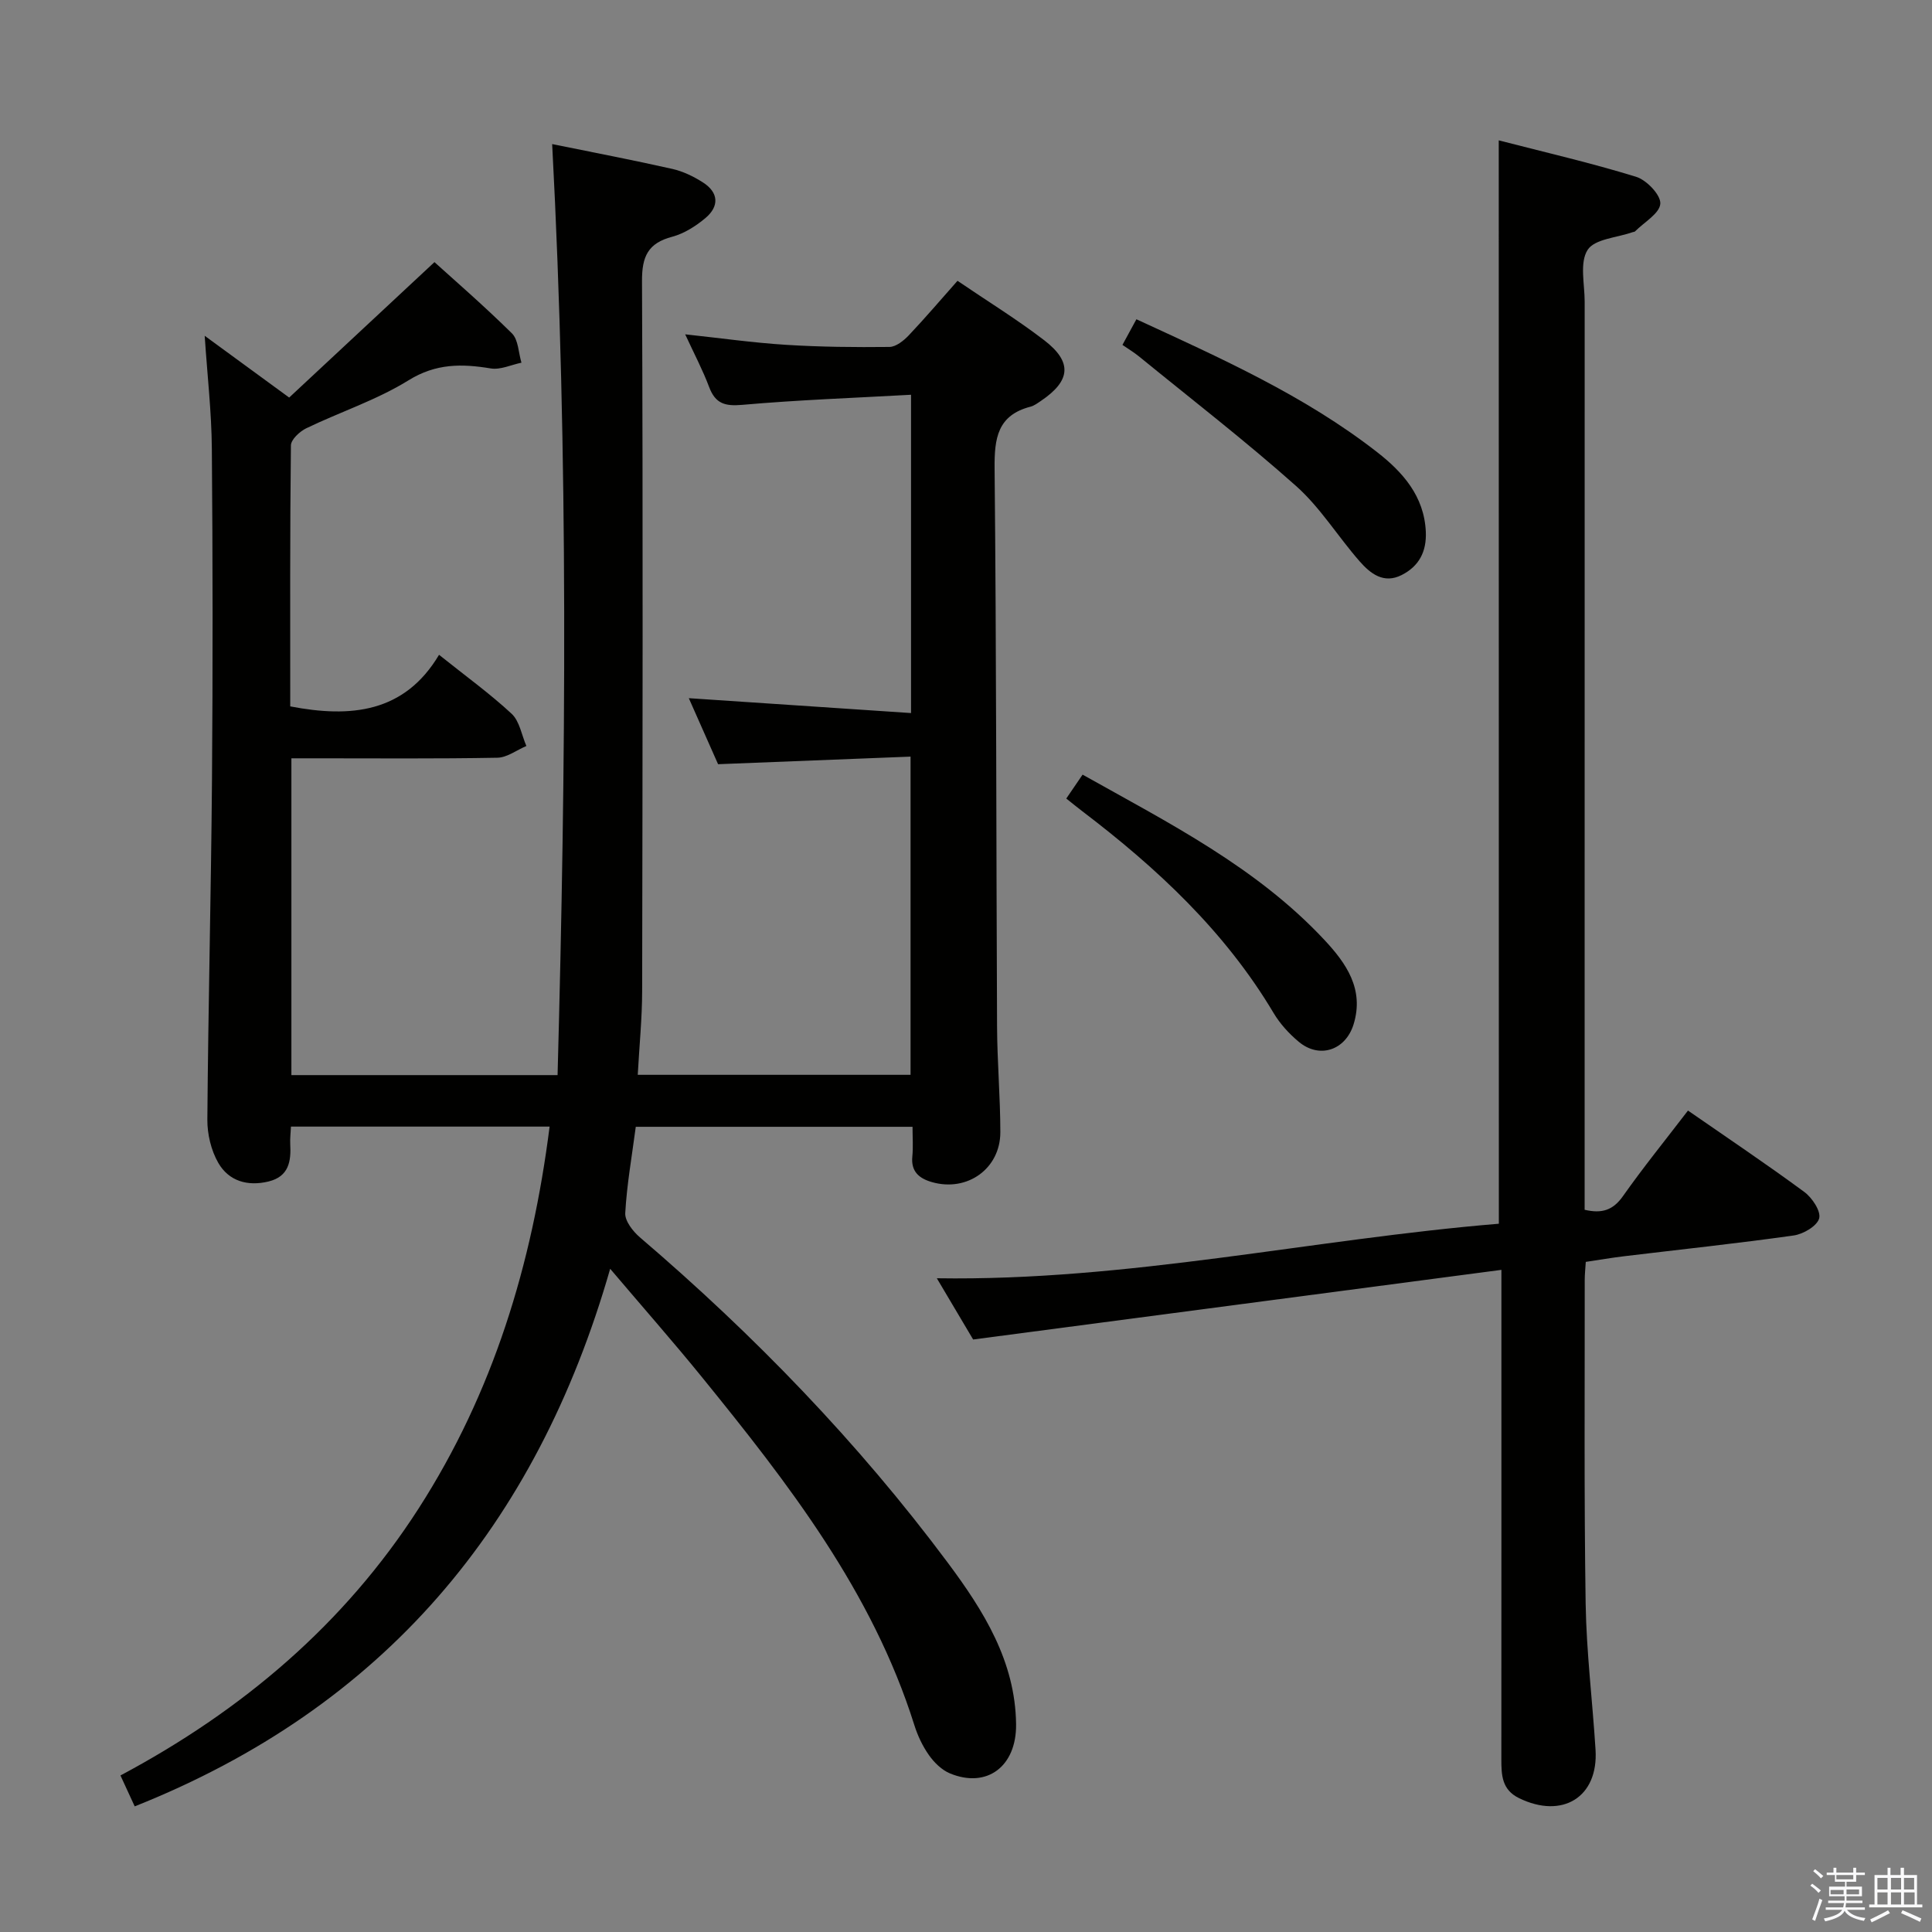 <svg enable-background="new 0 0 400 400" viewBox="0 0 400 400" xmlns="http://www.w3.org/2000/svg"><rect x="0" y="0" width="400" height="400" fill="#808080" stroke="none"/><path d="m374.8 390.4.4-.4c.7.5 1.3 1 1.8 1.4l-.5.5c-.5-.6-1.1-1.1-1.7-1.5zm1 7.3-.6-.3c.5-1.4 1.1-2.8 1.5-4.3.2.1.4.2.6.3-.5 1.3-1 2.8-1.5 4.3zm-.4-10.3.4-.4c.4.3 1 .8 1.7 1.4l-.5.5c-.4-.5-1-1-1.6-1.5zm2.5.3h1.7v-1h.6v1h3.5v-1h.6v1h1.8v.5h-1.8v1.4h-2v1h3.2v2h-3.2v.9h3.3v.5h-3.4c0 .3-.1.6-.1.9h4v.5h-3.7c.7.9 1.9 1.5 3.8 1.7-.1.2-.2.4-.3.6-2.1-.4-3.5-1.1-4-2.1-.4 1-1.8 1.7-4 2.2-.1-.2-.2-.4-.3-.6 2.1-.4 3.4-1 3.8-1.8h-3.4v-.5h3.6c.1-.3.1-.6.2-.9h-3.3v-.5h3.4c0-.3 0-.6 0-.9h-3.2v-2h3.3v-1h-2.1v-1.4h-1.7v-.5zm1.1 3.5v1h2.7c0-.3 0-.4 0-.4 0-.1 0-.2 0-.2 0-.1 0-.2 0-.3h-2.7zm1.2-3v.9h3.5v-.9zm4.7 3h-2.6v.6.4h2.6z" fill="#fafafb"/><path d="m393.6 386.7h.6v1.5h2.7v6.1h1.1v.6h-11v-.6h1.1v-6.1h2.7v-1.5h.6v1.5h2.1v-1.5zm-2.7 8.8.4.6c-1.2.6-2.5 1.3-3.8 1.9-.1-.2-.2-.4-.3-.6 1.2-.6 2.5-1.2 3.7-1.9zm-2.2-6.7v2.4h2.1v-2.4zm0 3v2.5h2.1v-2.5zm2.8-3v2.4h2.1v-2.4zm0 3v2.5h2.1v-2.5zm6 6.1c-1.4-.7-2.7-1.3-3.9-1.8l.3-.6c1.5.6 2.7 1.2 3.9 1.7zm-1.2-9.1h-2.1v2.4h2.1zm-2.1 3v2.5h2.2v-2.5z" fill="#fafafb"/><g fill="#010100"><path d="m113.79 233.25c-18.04 0-35.63 0-53.55 0-.06 1.35-.21 2.47-.15 3.59.2 3.59-.28 6.74-4.48 7.77-4.34 1.06-8.23-.07-10.41-3.84-1.49-2.58-2.29-5.95-2.27-8.96.18-23.48.77-46.95.96-70.43.18-22.83.16-45.66-.03-68.49-.06-7.59-.94-15.17-1.48-23.37 5.47 4 10.75 7.87 17.49 12.79 9.84-9.17 19.76-18.42 30.08-28.04 3.86 3.5 10.14 8.93 16.04 14.75 1.34 1.33 1.35 4.01 1.97 6.07-2.12.44-4.36 1.52-6.35 1.19-6.01-.99-11.35-1.06-17.03 2.46-6.58 4.08-14.14 6.54-21.17 9.93-1.36.66-3.17 2.33-3.18 3.56-.21 17.98-.14 35.96-.14 54.02 12.56 2.42 23.66 1.32 30.81-10.68 5.51 4.41 10.53 8.03 15.03 12.21 1.65 1.54 2.07 4.41 3.05 6.67-2.01.85-4 2.4-6.02 2.43-12.51.23-25.01.12-37.51.12-1.62 0-3.24 0-5.12 0v65.59h55.11c1.73-64.07 2.29-128.16-1.12-192.76 8.4 1.71 16.67 3.29 24.87 5.14 2.22.5 4.4 1.56 6.33 2.79 3.27 2.08 3.44 4.94.54 7.38-1.99 1.67-4.4 3.21-6.87 3.87-5.03 1.33-6.3 4.07-6.27 9.22.21 48.99.12 97.99.03 146.98-.01 5.63-.58 11.25-.91 17.32h56.48c0-21.55 0-43.25 0-65.88-13.16.52-26.21 1.03-39.85 1.57-1.8-4.06-3.86-8.72-6.06-13.67 15.51 1.04 30.58 2.05 46.01 3.08 0-22.38 0-43.61 0-65.9-11.83.66-23.41 1.07-34.94 2.09-3.61.32-5.57-.26-6.86-3.69-1.34-3.56-3.14-6.96-4.96-10.91 7.21.77 14.01 1.74 20.84 2.17 7.14.45 14.31.52 21.46.44 1.35-.02 2.94-1.3 3.99-2.4 3.41-3.6 6.62-7.38 10.09-11.29 6.22 4.23 12.32 7.98 17.96 12.31 5.87 4.51 5.48 8.39-.67 12.54-.69.46-1.4 1.01-2.18 1.21-6.83 1.77-7.49 6.54-7.43 12.78.38 38.49.33 76.98.51 115.47.03 7.32.67 14.63.68 21.94.01 7.57-6.84 12.44-14.14 10.36-2.66-.76-4.4-2.18-4.08-5.33.19-1.94.04-3.92.04-6.13-19.36 0-38.27 0-57.3 0-.8 6.09-1.85 11.96-2.18 17.87-.09 1.64 1.61 3.81 3.07 5.05 23.63 20.2 45.14 42.41 63.73 67.36 7.39 9.92 13.97 20.4 14.12 33.42.1 8.75-6.05 13.33-13.68 10.18-1.69-.7-3.26-2.23-4.34-3.76-1.33-1.87-2.36-4.06-3.05-6.26-8.7-27.63-26.06-49.97-43.93-71.98-5.96-7.34-12.22-14.44-19.04-22.48-15.29 53.29-47.02 90.84-98.44 111.3-1.09-2.36-1.9-4.13-2.95-6.4 25.18-13.42 46.31-31.27 61.76-55.32 15.38-23.95 23.46-50.42 27.09-79.02z"/><path d="m310.3 29.06c9.58 2.47 19.11 4.67 28.43 7.54 2.18.67 5.14 3.77 5.02 5.57-.13 2.02-3.35 3.84-5.24 5.74-.1.1-.31.1-.47.15-3.24 1.15-7.9 1.4-9.35 3.69-1.68 2.64-.6 7.08-.6 10.73-.01 60.64-.01 121.29-.01 181.93v6.06c3.54.83 5.86.12 7.92-2.8 4.21-5.97 8.83-11.67 13.48-17.74 8.1 5.62 16.22 11.06 24.08 16.85 1.62 1.19 3.48 3.99 3.08 5.47-.43 1.58-3.28 3.26-5.27 3.54-11.67 1.65-23.4 2.89-35.1 4.3-2.6.31-5.19.76-7.95 1.17-.09 1.44-.22 2.58-.22 3.72.02 22.32-.15 44.65.19 66.97.16 10.12 1.42 20.21 2.05 30.33.61 9.8-6.85 14.4-15.85 10-3.54-1.73-3.65-4.74-3.65-8 .02-31.65.01-63.31.01-94.96 0-1.95 0-3.9 0-6.41-36.69 4.84-72.69 9.59-109.37 14.42-2.21-3.72-4.81-8.1-7.52-12.68 39.58.62 77.81-8.11 116.36-11.29-.02-75.04-.02-149.11-.02-224.3z"/><path d="m232.39 71.41c.96-1.76 1.82-3.35 2.89-5.31 17.33 8 34.72 15.73 49.85 27.52 5.27 4.11 9.74 9.09 10.07 16.47.18 4.1-1.39 7.14-5.01 8.97-3.73 1.88-6.47-.32-8.68-2.83-4.49-5.12-8.13-11.11-13.15-15.59-10.51-9.36-21.68-17.98-32.6-26.89-1.02-.82-2.14-1.5-3.37-2.34z"/><path d="m220.76 165.33c1.1-1.61 2.11-3.09 3.38-4.95 17.9 10.04 36.04 19.19 50.1 34.26 4.45 4.77 8.26 10.16 6 17.45-1.66 5.35-7.06 7.19-11.36 3.59-2.01-1.68-3.88-3.73-5.21-5.97-10.07-16.91-24.13-29.99-39.6-41.76-1.05-.79-2.06-1.63-3.31-2.62z"/></g></svg>